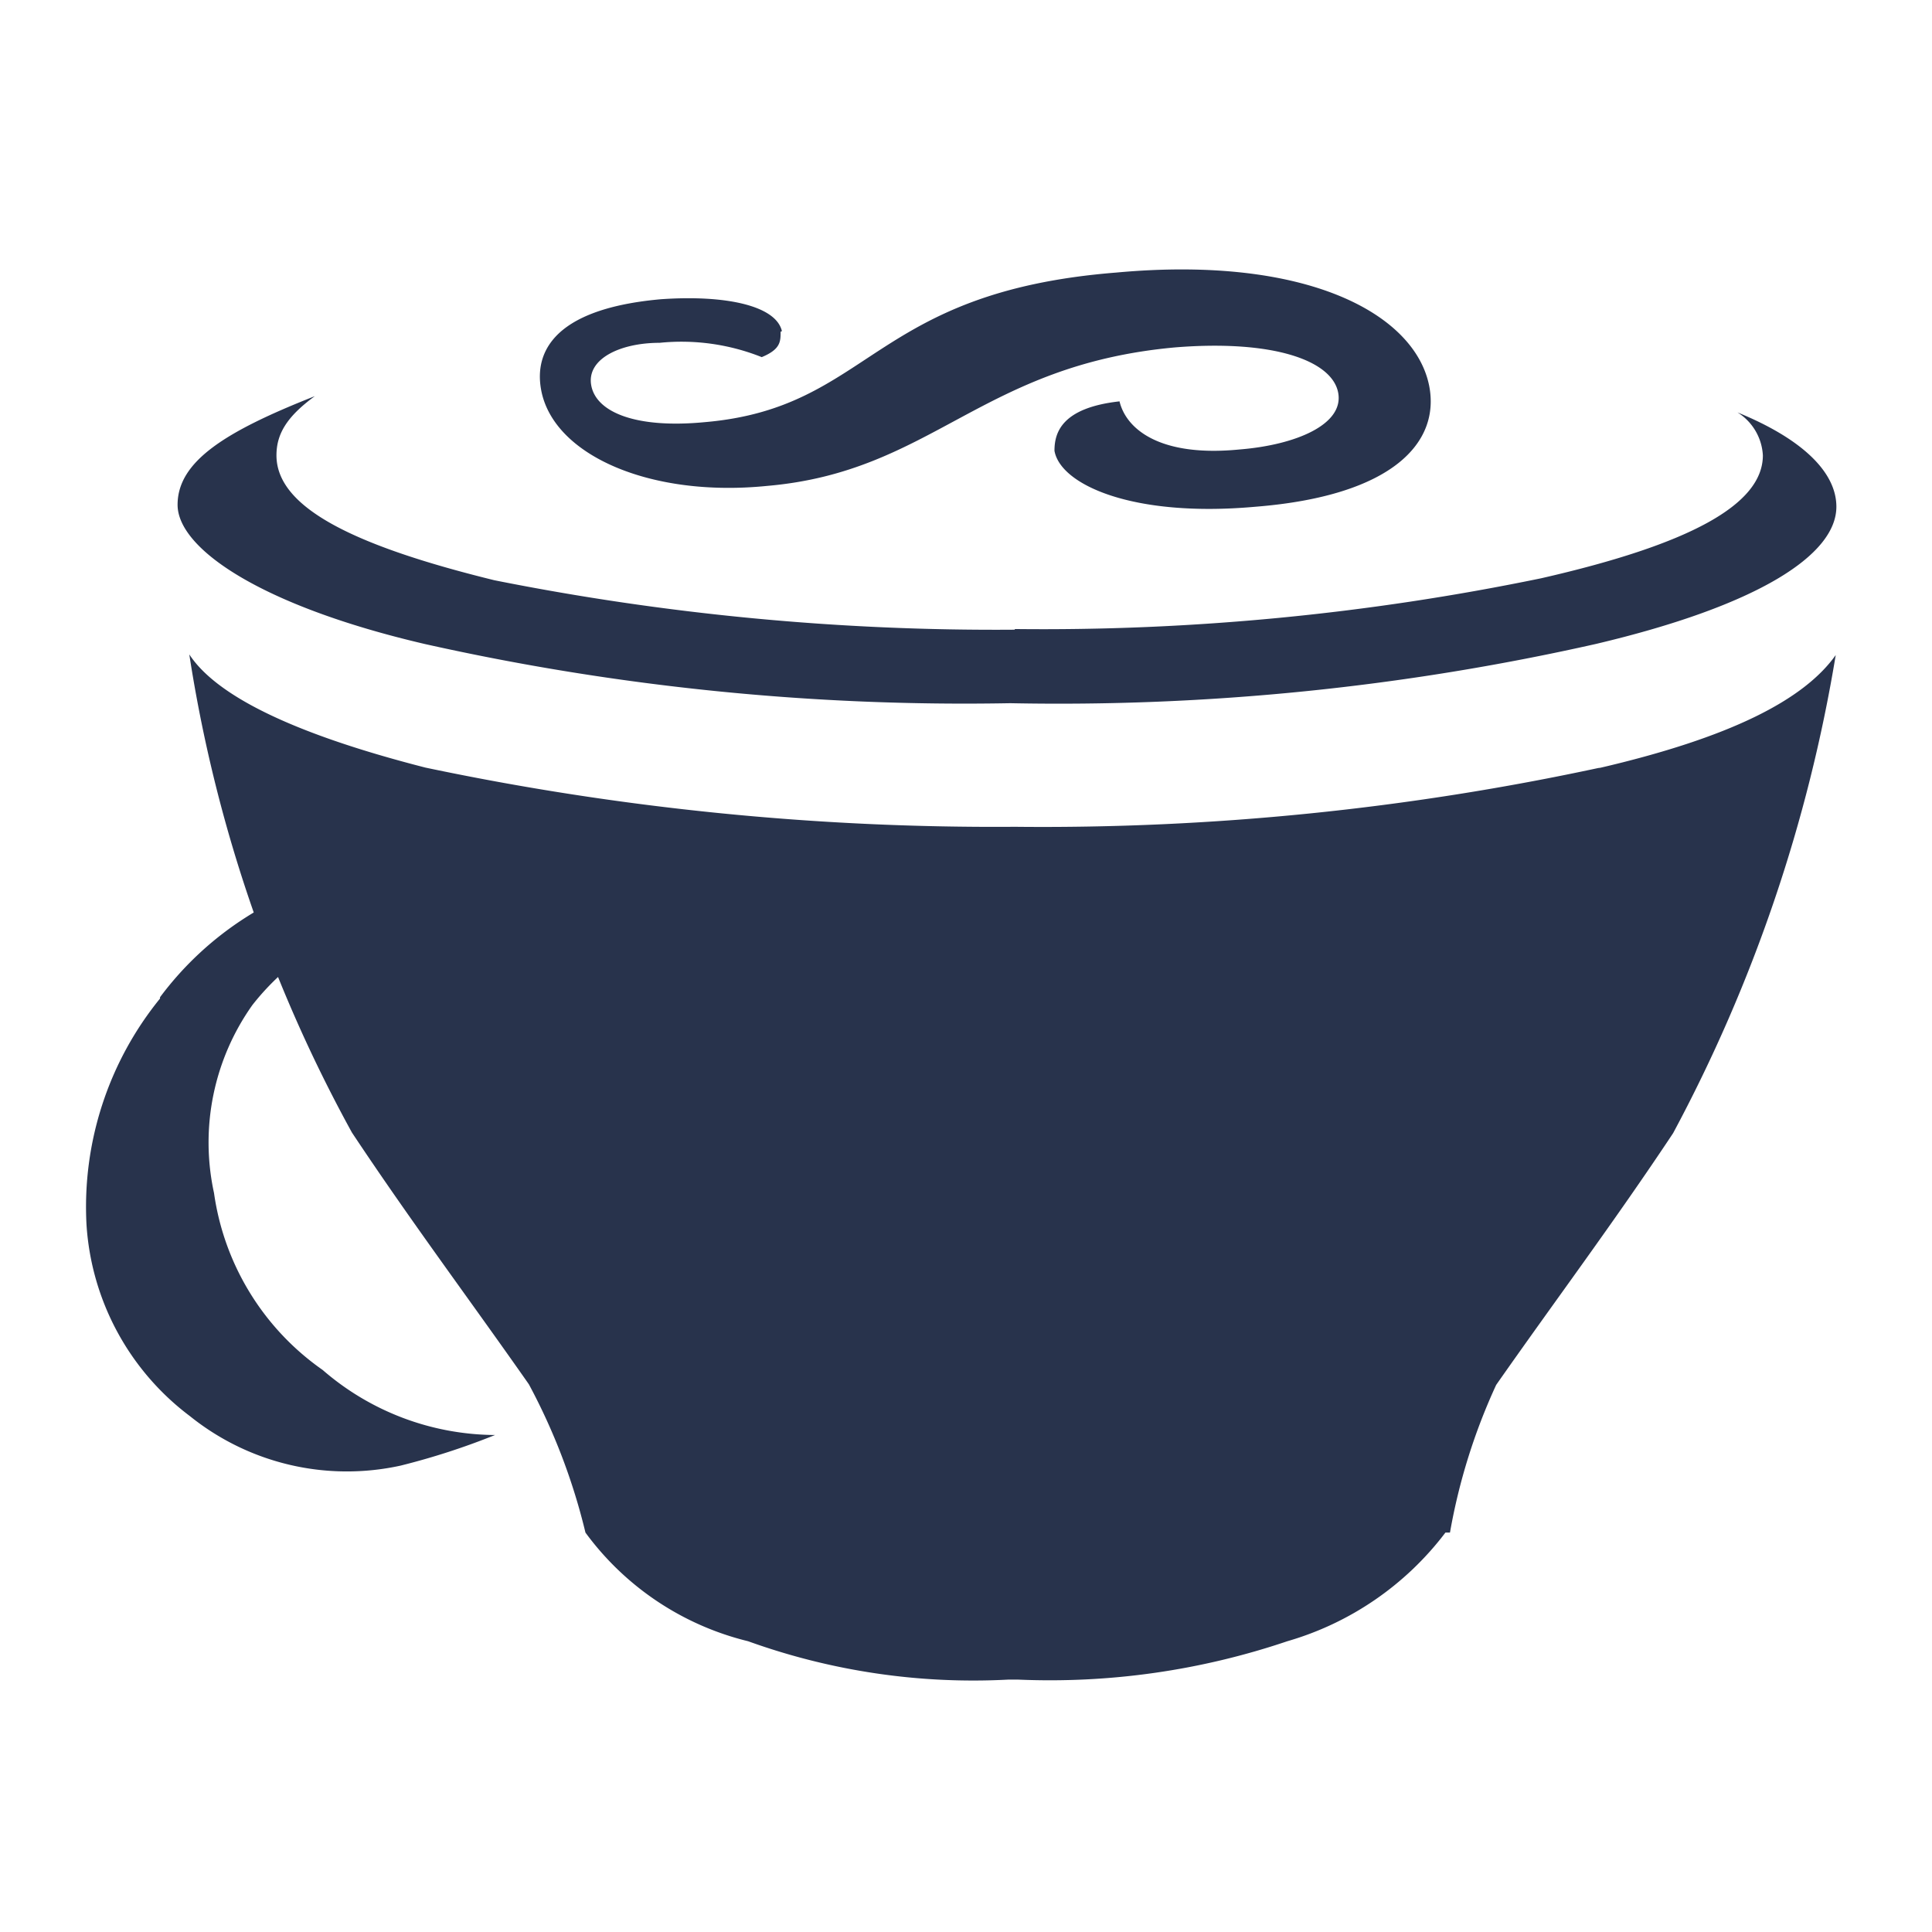 <svg id="Layer_1_copy" data-name="Layer 1 copy" xmlns="http://www.w3.org/2000/svg" viewBox="0 0 29.7 29.7">
    <defs>
        <style>.cls-1{fill:#28334c;}</style>
    </defs>
    <title>_01_languages logos</title>
    <path class="cls-1"
          d="M12,5.1c0,.15,0,.27-.29.39a3.33,3.33,0,0,0-1.57-.22c-.61,0-1.13.25-1.05.66s.69.66,1.74.56c2.57-.22,2.55-2,6.33-2.3,2.94-.27,4.59.64,4.81,1.74.17.86-.54,1.69-2.67,1.86-1.89.17-3-.34-3.09-.86,0-.27.1-.66,1-.76.1.42.61.86,1.84.74.88-.07,1.62-.39,1.52-.88s-1-.81-2.5-.69c-3,.27-3.73,1.91-6.28,2.13C10,7.65,8.51,7,8.32,6c-.07-.37-.07-1.23,1.84-1.4,1-.07,1.77.1,1.86.49ZM2.46,15.35a5.08,5.08,0,0,0-1.13,3.48,4,4,0,0,0,1.59,2.94,3.85,3.85,0,0,0,3.24.76,11,11,0,0,0,1.45-.47,4.08,4.08,0,0,1-2.65-1,4,4,0,0,1-1.67-2.72,3.65,3.65,0,0,1,.59-2.89A3.83,3.83,0,0,1,6.53,14a4.63,4.63,0,0,1,3.09.91,6.69,6.69,0,0,0-.83-.83,4,4,0,0,0-3.33-.66,5,5,0,0,0-3,1.91ZM15.6,9.68a39.31,39.31,0,0,1-8-.76C5.4,8.38,4.25,7.79,4.25,7c0-.32.15-.59.59-.91-1.37.54-2.11,1-2.11,1.67S4,9.31,6.53,9.9a38,38,0,0,0,9,.91,37.55,37.55,0,0,0,9-.91c2.5-.59,3.7-1.37,3.7-2.11,0-.54-.54-1.05-1.52-1.45A.83.83,0,0,1,27.1,7c0,.76-1.13,1.37-3.41,1.89a37.85,37.85,0,0,1-8.09.78Zm9,2.12a40.7,40.7,0,0,1-9,.91,42.46,42.46,0,0,1-9.06-.91c-2.11-.54-3.23-1.13-3.63-1.74a22.3,22.3,0,0,0,2.5,7.35c.91,1.37,1.81,2.57,2.72,3.87A9.5,9.5,0,0,1,9,23.56a4.39,4.39,0,0,0,2.5,1.67,10.21,10.21,0,0,0,4,.59h.15a11.39,11.39,0,0,0,4.14-.59,4.68,4.68,0,0,0,2.43-1.67h.07A9.22,9.22,0,0,1,23,21.29c.91-1.3,1.81-2.5,2.72-3.87a23.68,23.68,0,0,0,2.5-7.35c-.49.69-1.62,1.27-3.65,1.74Z"/>
</svg>